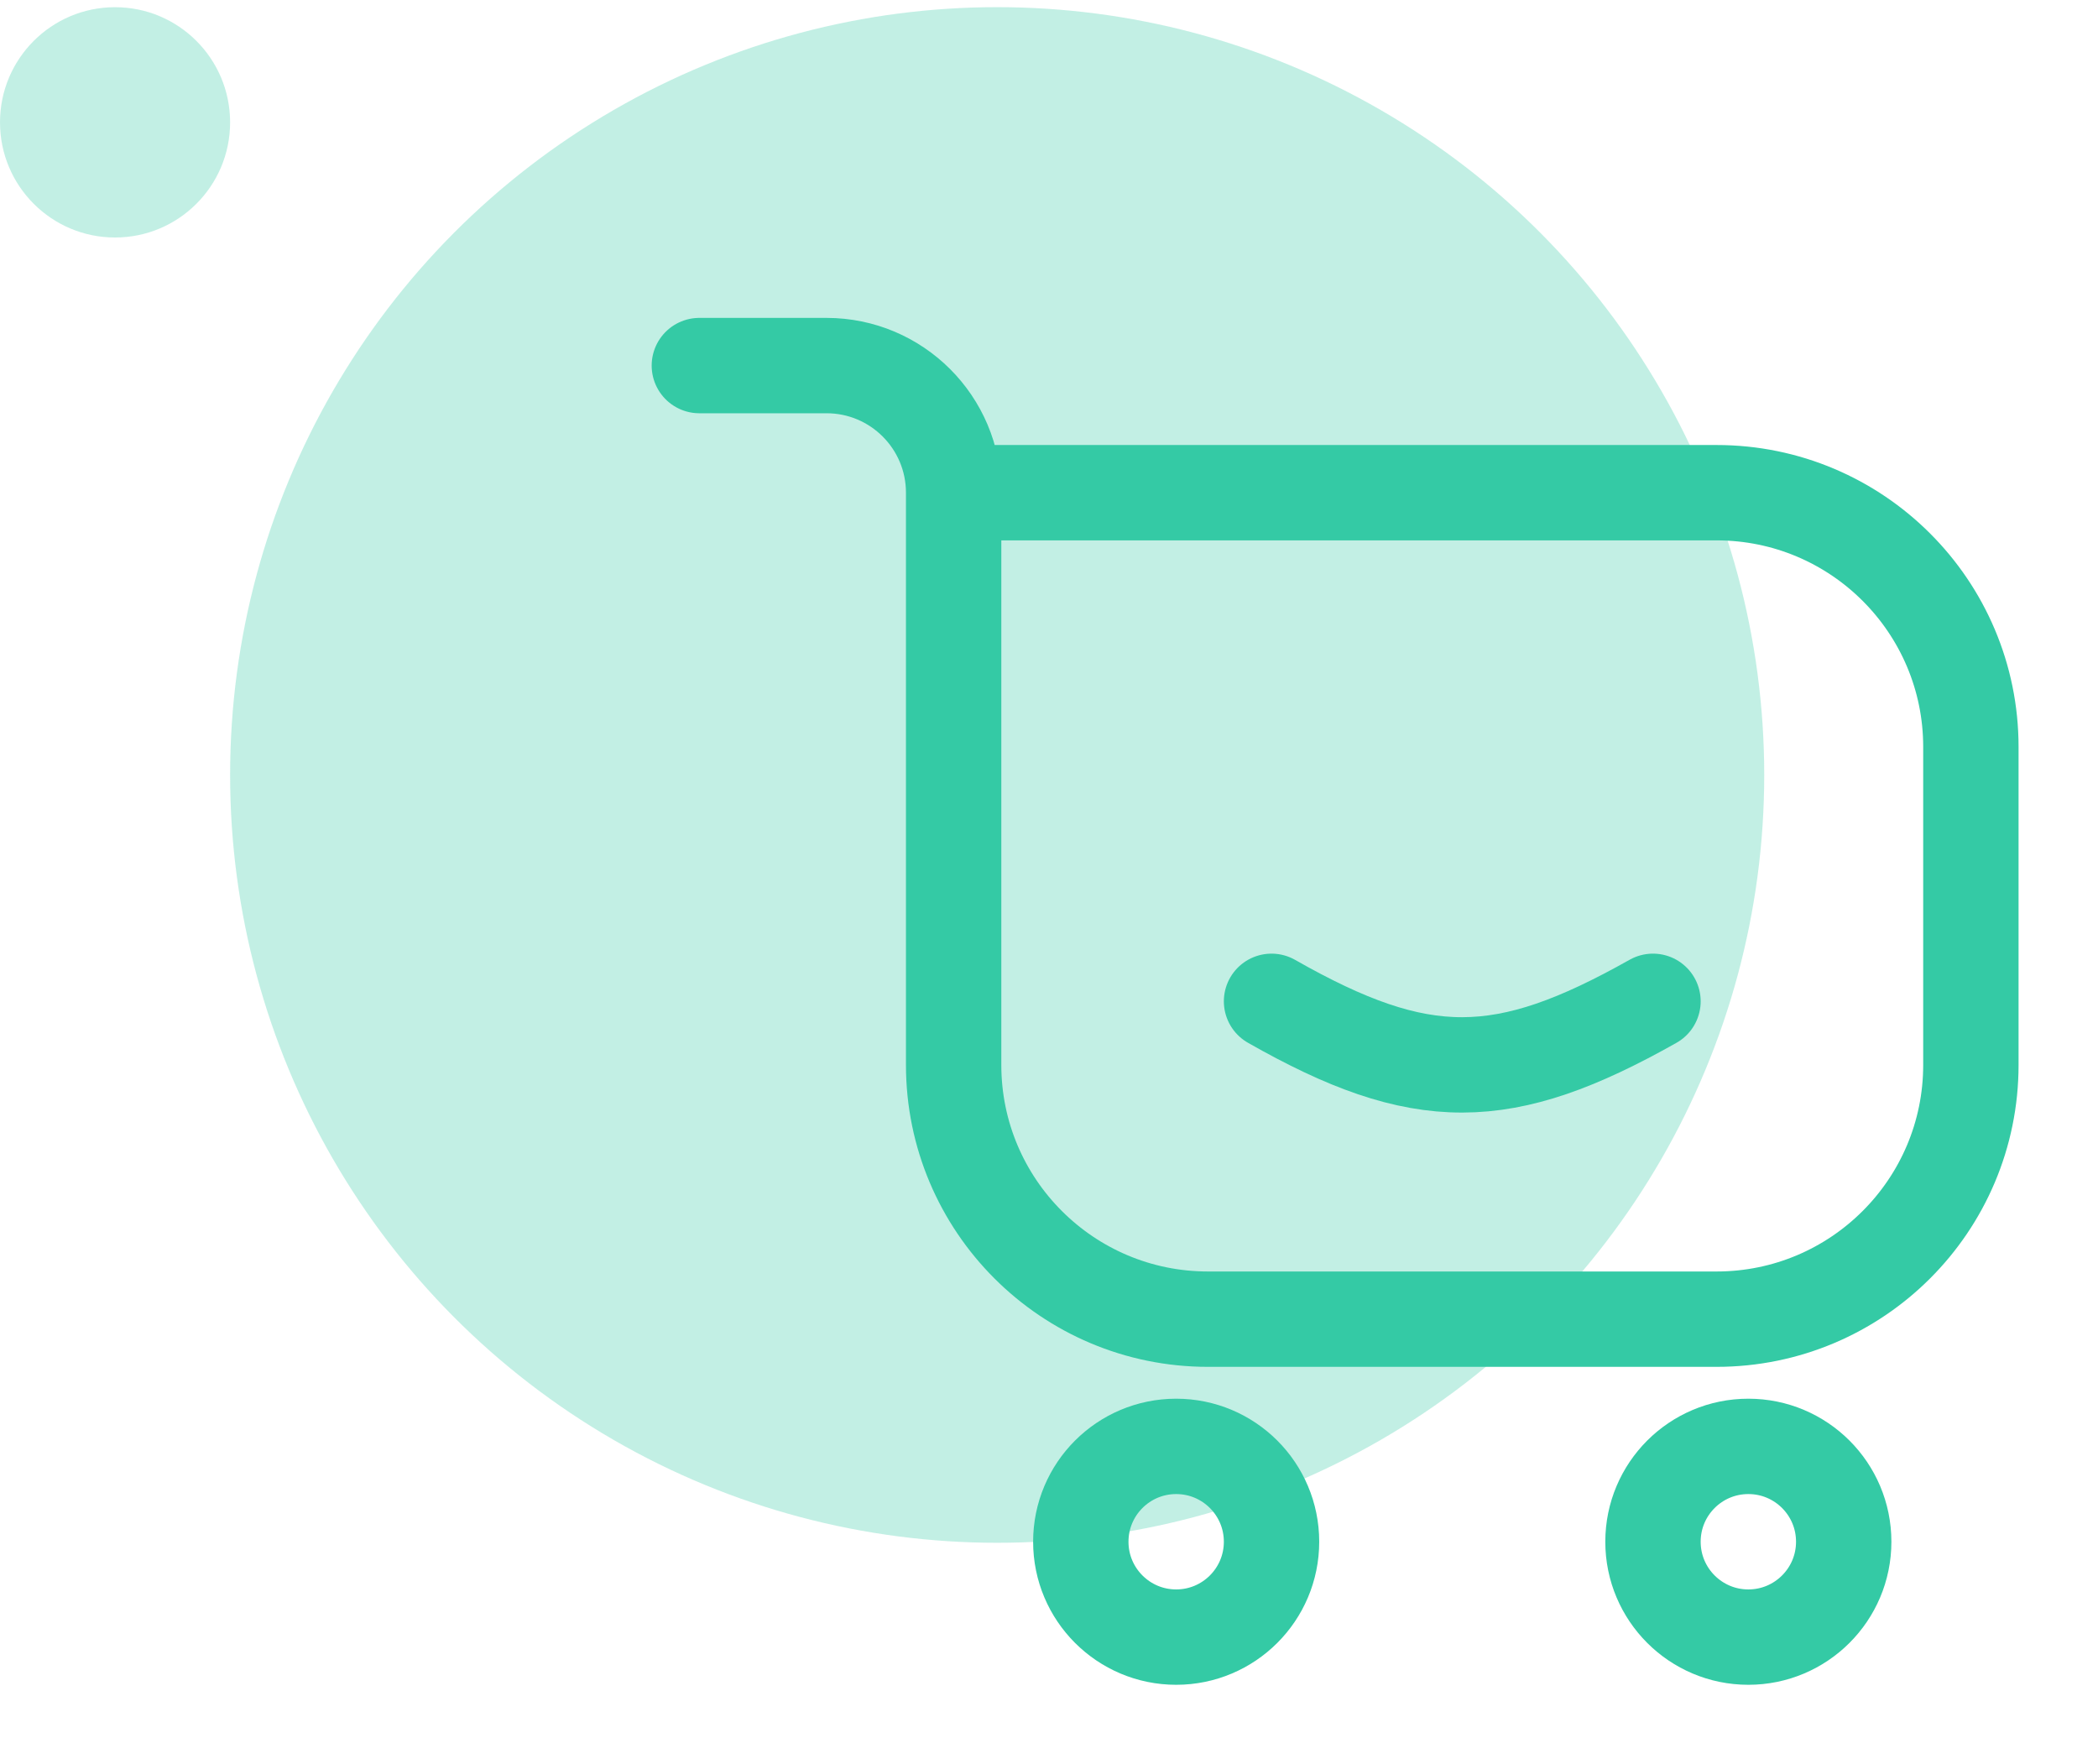 <svg width="44" height="37" viewBox="0 0 44 37" fill="none" xmlns="http://www.w3.org/2000/svg">
<g opacity="0.3">
<ellipse cx="20.913" cy="16.253" rx="16.087" ry="16.103" fill="#34CAA5"/>
<ellipse cx="2.413" cy="2.566" rx="2.413" ry="2.415" fill="#34CAA5"/>
</g>
<path d="M20 10.333H36C38.946 10.333 41.334 12.721 41.334 15.666V22.333C41.334 25.279 38.946 27.666 36 27.666H25.334C22.388 27.666 20 25.279 20 22.333V10.333ZM20 10.333C20 8.86 18.806 7.667 17.334 7.667H14.667" stroke="#34CAA5" stroke-width="2" stroke-linecap="round" stroke-linejoin="round"/>
<path d="M26.667 32.334C26.667 33.438 25.772 34.334 24.667 34.334C23.562 34.334 22.667 33.438 22.667 32.334C22.667 31.229 23.562 30.334 24.667 30.334C25.772 30.334 26.667 31.229 26.667 32.334Z" stroke="#34CAA5" stroke-width="2"/>
<path d="M38.667 32.334C38.667 33.438 37.772 34.334 36.667 34.334C35.562 34.334 34.667 33.438 34.667 32.334C34.667 31.229 35.562 30.334 36.667 30.334C37.772 30.334 38.667 31.229 38.667 32.334Z" stroke="#34CAA5" stroke-width="2"/>
<path d="M26.667 21C29.808 22.787 31.53 22.768 34.667 21" stroke="#34CAA5" stroke-width="2" stroke-linecap="round" stroke-linejoin="round"/>
</svg>
